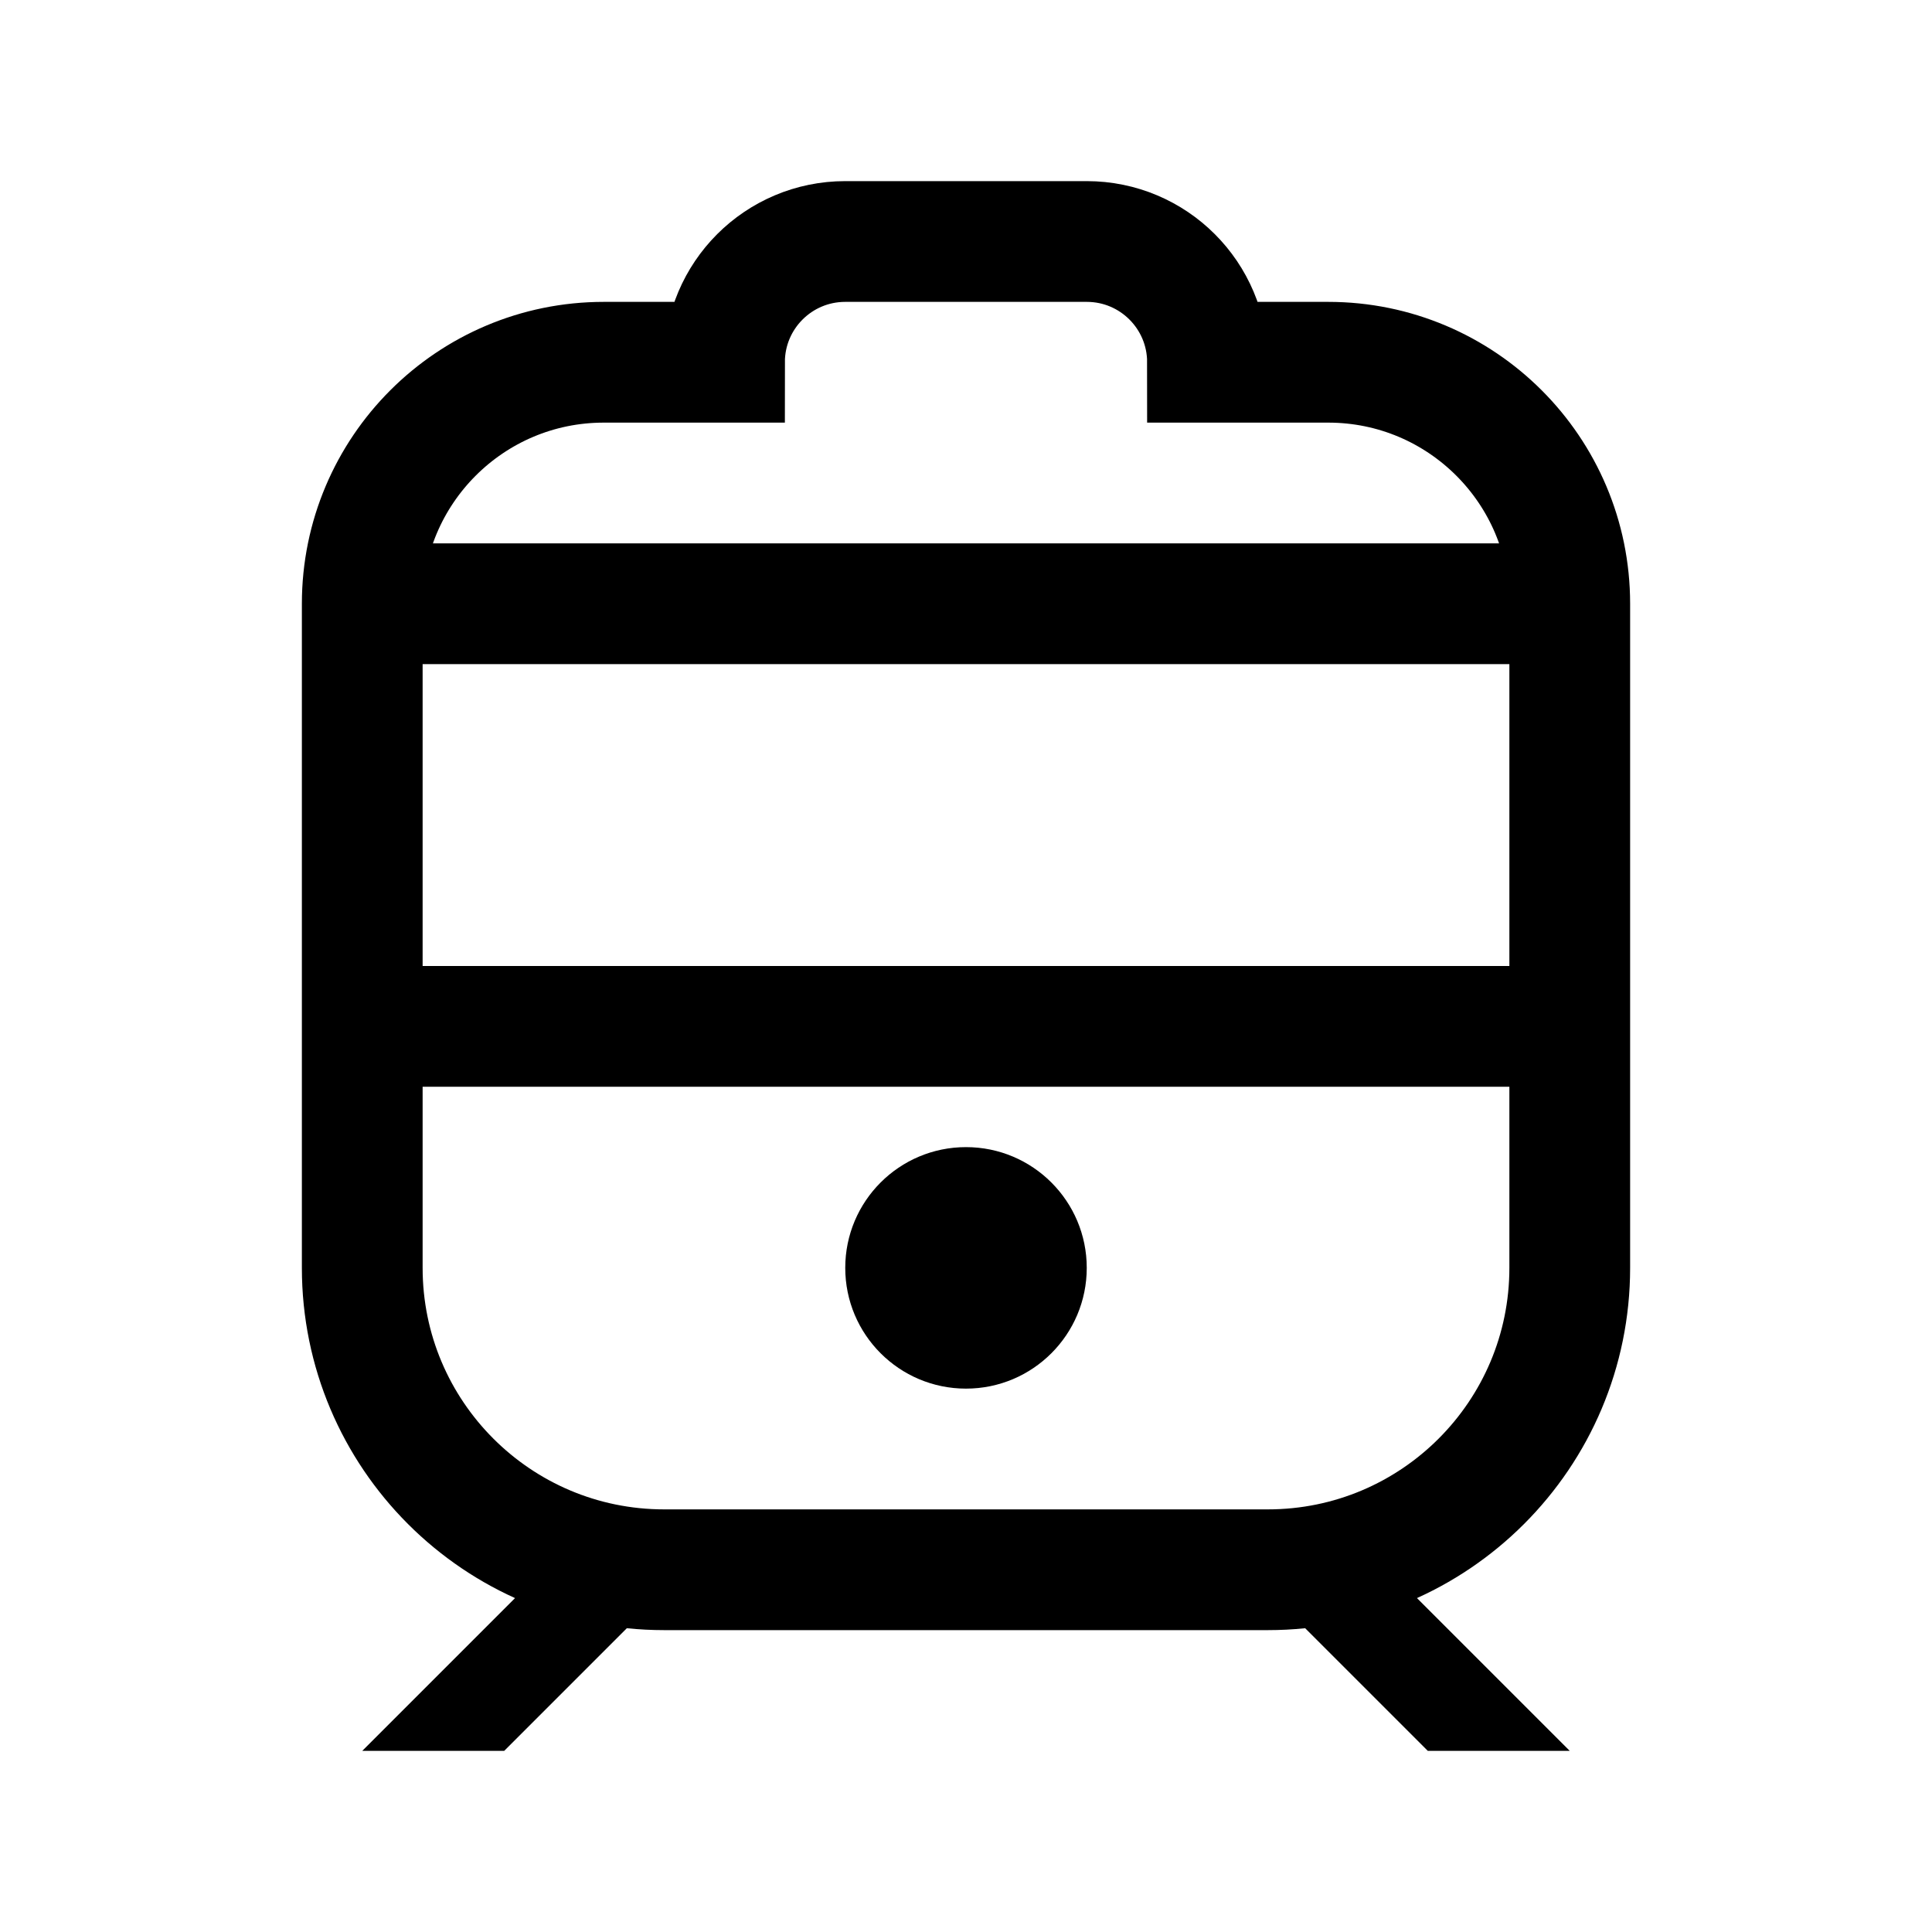 <?xml version="1.0" encoding="iso-8859-1"?>
<!-- Generator: Adobe Illustrator 19.1.0, SVG Export Plug-In . SVG Version: 6.00 Build 0)  -->
<svg version="1.1" id="Layer_1" xmlns="http://www.w3.org/2000/svg" xmlns:xlink="http://www.w3.org/1999/xlink" x="0px" y="0px"
	 viewBox="0 0 32 32" style="enable-background:new 0 0 32 32;" xml:space="preserve">
<circle cx="16" cy="21" r="2"/>
<line style="fill:none;stroke:#000000;stroke-width:2;stroke-miterlimit:10;" x1="6" y1="10" x2="26" y2="10"/>
<line style="fill:none;stroke:#000000;stroke-width:2;stroke-miterlimit:10;" x1="6" y1="17" x2="26" y2="17"/>
<polygon points="23,26 20.649,26 23.649,29 26,29 "/>
<polygon points="9,26 11.351,26 8.351,29 6,29 "/>
<path style="fill:none;stroke:#000000;stroke-width:2;stroke-miterlimit:10;" d="M22,6h-2v0c0-1.105-0.895-2-2-2h-4
	c-1.105,0-2,0.895-2,2v0h-2c-2.209,0-4,1.791-4,4v11c0,2.761,2.239,5,5,5h10c2.761,0,5-2.239,5-5V10C26,7.791,24.209,6,22,6z"/>
</svg>
